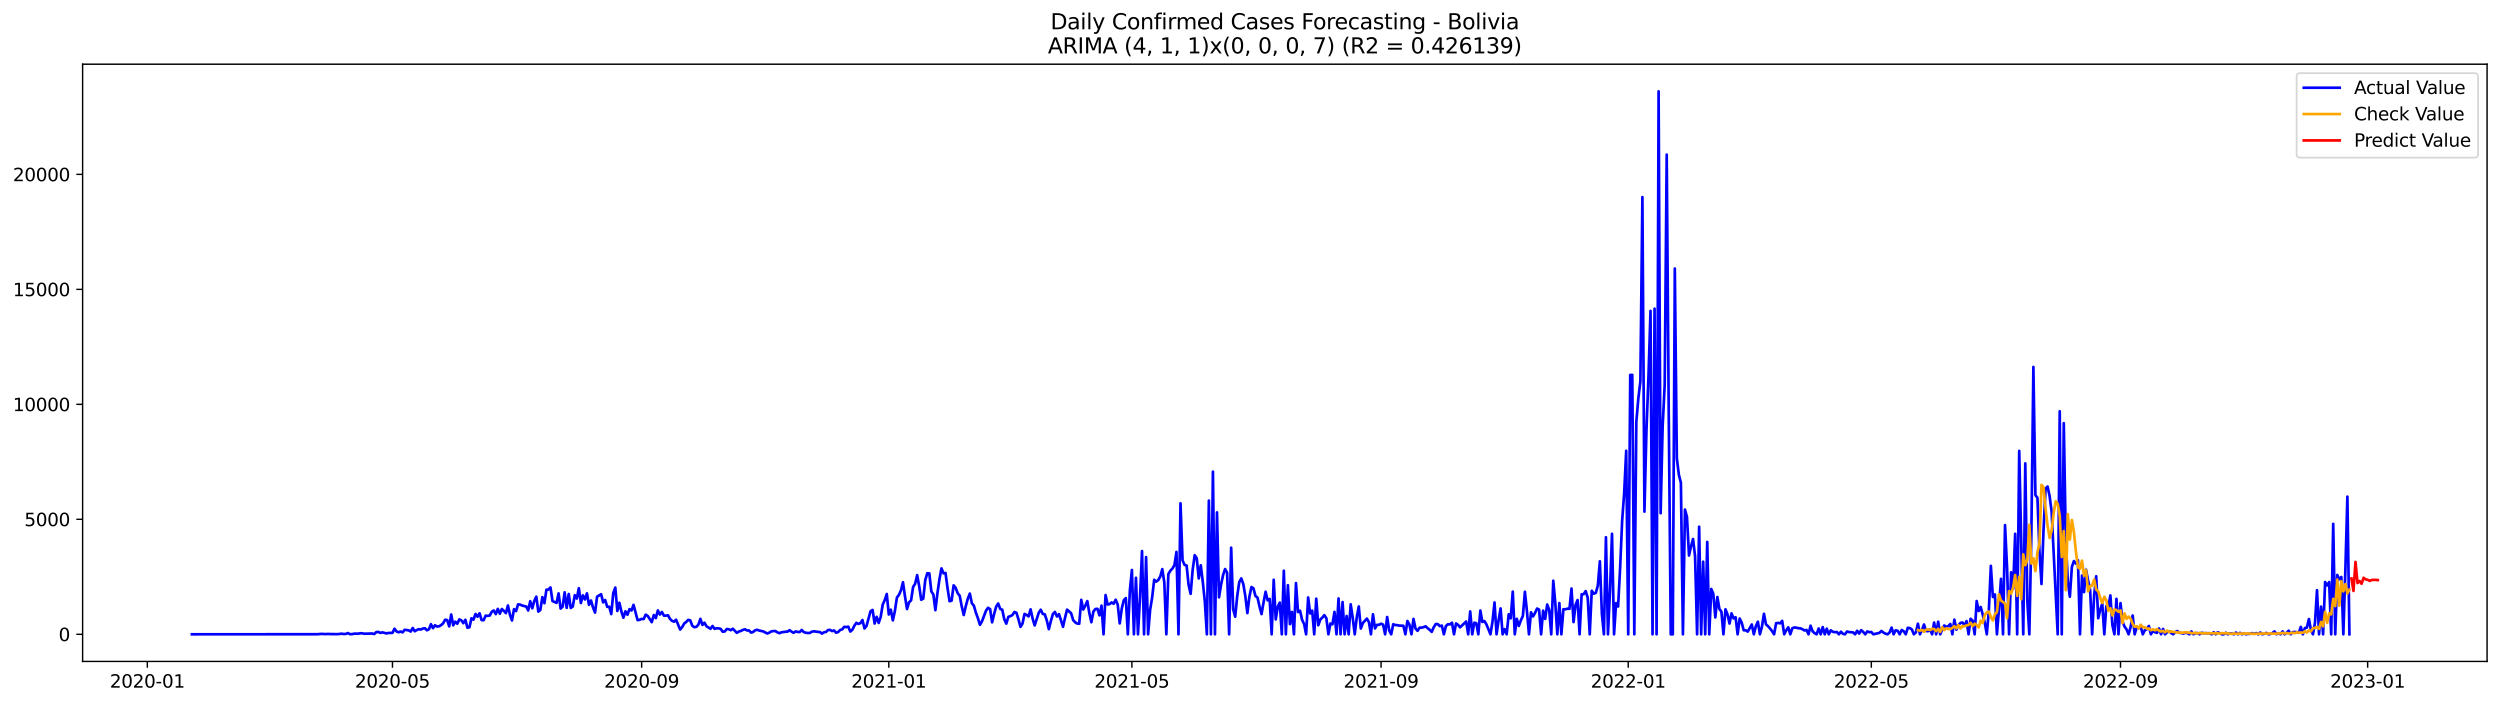 <?xml version="1.0" encoding="utf-8" standalone="no"?>
<!DOCTYPE svg PUBLIC "-//W3C//DTD SVG 1.1//EN"
  "http://www.w3.org/Graphics/SVG/1.1/DTD/svg11.dtd">
<svg xmlns:xlink="http://www.w3.org/1999/xlink" width="1392.412pt" height="392.274pt" viewBox="0 0 1392.412 392.274" xmlns="http://www.w3.org/2000/svg" version="1.1">
 <defs>
  <style type="text/css">*{stroke-linejoin: round; stroke-linecap: butt}</style>
 </defs>
 <g id="figure_1">
  <g id="patch_1">
   <path d="M 0 392.274 
L 1392.412 392.274 
L 1392.412 0 
L 0 0 
z
" style="fill: #ffffff"/>
  </g>
  <g id="axes_1">
   <g id="patch_2">
    <path d="M 46.013 368.396 
L 1385.213 368.396 
L 1385.213 35.755 
L 46.013 35.755 
z
" style="fill: #ffffff"/>
   </g>
   <g id="matplotlib.axis_1">
    <g id="xtick_1">
     <g id="line2d_1">
      <defs>
       <path id="m2365dc8bca" d="M 0 0 
L 0 3.5 
" style="stroke: #000000; stroke-width: 0.8"/>
      </defs>
      <g>
       <use xlink:href="#m2365dc8bca" x="82.062" y="368.396" style="stroke: #000000; stroke-width: 0.8"/>
      </g>
     </g>
     <g id="text_1">
      <!-- 2020-01 -->
      <g transform="translate(61.171 382.994)scale(0.1 -0.1)">
       <defs>
        <path id="DejaVuSans-32" d="M 1228 531 
L 3431 531 
L 3431 0 
L 469 0 
L 469 531 
Q 828 903 1448 1529 
Q 2069 2156 2228 2338 
Q 2531 2678 2651 2914 
Q 2772 3150 2772 3378 
Q 2772 3750 2511 3984 
Q 2250 4219 1831 4219 
Q 1534 4219 1204 4116 
Q 875 4013 500 3803 
L 500 4441 
Q 881 4594 1212 4672 
Q 1544 4750 1819 4750 
Q 2544 4750 2975 4387 
Q 3406 4025 3406 3419 
Q 3406 3131 3298 2873 
Q 3191 2616 2906 2266 
Q 2828 2175 2409 1742 
Q 1991 1309 1228 531 
z
" transform="scale(0.016)"/>
        <path id="DejaVuSans-30" d="M 2034 4250 
Q 1547 4250 1301 3770 
Q 1056 3291 1056 2328 
Q 1056 1369 1301 889 
Q 1547 409 2034 409 
Q 2525 409 2770 889 
Q 3016 1369 3016 2328 
Q 3016 3291 2770 3770 
Q 2525 4250 2034 4250 
z
M 2034 4750 
Q 2819 4750 3233 4129 
Q 3647 3509 3647 2328 
Q 3647 1150 3233 529 
Q 2819 -91 2034 -91 
Q 1250 -91 836 529 
Q 422 1150 422 2328 
Q 422 3509 836 4129 
Q 1250 4750 2034 4750 
z
" transform="scale(0.016)"/>
        <path id="DejaVuSans-2d" d="M 313 2009 
L 1997 2009 
L 1997 1497 
L 313 1497 
L 313 2009 
z
" transform="scale(0.016)"/>
        <path id="DejaVuSans-31" d="M 794 531 
L 1825 531 
L 1825 4091 
L 703 3866 
L 703 4441 
L 1819 4666 
L 2450 4666 
L 2450 531 
L 3481 531 
L 3481 0 
L 794 0 
L 794 531 
z
" transform="scale(0.016)"/>
       </defs>
       <use xlink:href="#DejaVuSans-32"/>
       <use xlink:href="#DejaVuSans-30" x="63.623"/>
       <use xlink:href="#DejaVuSans-32" x="127.246"/>
       <use xlink:href="#DejaVuSans-30" x="190.869"/>
       <use xlink:href="#DejaVuSans-2d" x="254.492"/>
       <use xlink:href="#DejaVuSans-30" x="290.576"/>
       <use xlink:href="#DejaVuSans-31" x="354.199"/>
      </g>
     </g>
    </g>
    <g id="xtick_2">
     <g id="line2d_2">
      <g>
       <use xlink:href="#m2365dc8bca" x="218.589" y="368.396" style="stroke: #000000; stroke-width: 0.8"/>
      </g>
     </g>
     <g id="text_2">
      <!-- 2020-05 -->
      <g transform="translate(197.697 382.994)scale(0.1 -0.1)">
       <defs>
        <path id="DejaVuSans-35" d="M 691 4666 
L 3169 4666 
L 3169 4134 
L 1269 4134 
L 1269 2991 
Q 1406 3038 1543 3061 
Q 1681 3084 1819 3084 
Q 2600 3084 3056 2656 
Q 3513 2228 3513 1497 
Q 3513 744 3044 326 
Q 2575 -91 1722 -91 
Q 1428 -91 1123 -41 
Q 819 9 494 109 
L 494 744 
Q 775 591 1075 516 
Q 1375 441 1709 441 
Q 2250 441 2565 725 
Q 2881 1009 2881 1497 
Q 2881 1984 2565 2268 
Q 2250 2553 1709 2553 
Q 1456 2553 1204 2497 
Q 953 2441 691 2322 
L 691 4666 
z
" transform="scale(0.016)"/>
       </defs>
       <use xlink:href="#DejaVuSans-32"/>
       <use xlink:href="#DejaVuSans-30" x="63.623"/>
       <use xlink:href="#DejaVuSans-32" x="127.246"/>
       <use xlink:href="#DejaVuSans-30" x="190.869"/>
       <use xlink:href="#DejaVuSans-2d" x="254.492"/>
       <use xlink:href="#DejaVuSans-30" x="290.576"/>
       <use xlink:href="#DejaVuSans-35" x="354.199"/>
      </g>
     </g>
    </g>
    <g id="xtick_3">
     <g id="line2d_3">
      <g>
       <use xlink:href="#m2365dc8bca" x="357.372" y="368.396" style="stroke: #000000; stroke-width: 0.8"/>
      </g>
     </g>
     <g id="text_3">
      <!-- 2020-09 -->
      <g transform="translate(336.48 382.994)scale(0.1 -0.1)">
       <defs>
        <path id="DejaVuSans-39" d="M 703 97 
L 703 672 
Q 941 559 1184 500 
Q 1428 441 1663 441 
Q 2288 441 2617 861 
Q 2947 1281 2994 2138 
Q 2813 1869 2534 1725 
Q 2256 1581 1919 1581 
Q 1219 1581 811 2004 
Q 403 2428 403 3163 
Q 403 3881 828 4315 
Q 1253 4750 1959 4750 
Q 2769 4750 3195 4129 
Q 3622 3509 3622 2328 
Q 3622 1225 3098 567 
Q 2575 -91 1691 -91 
Q 1453 -91 1209 -44 
Q 966 3 703 97 
z
M 1959 2075 
Q 2384 2075 2632 2365 
Q 2881 2656 2881 3163 
Q 2881 3666 2632 3958 
Q 2384 4250 1959 4250 
Q 1534 4250 1286 3958 
Q 1038 3666 1038 3163 
Q 1038 2656 1286 2365 
Q 1534 2075 1959 2075 
z
" transform="scale(0.016)"/>
       </defs>
       <use xlink:href="#DejaVuSans-32"/>
       <use xlink:href="#DejaVuSans-30" x="63.623"/>
       <use xlink:href="#DejaVuSans-32" x="127.246"/>
       <use xlink:href="#DejaVuSans-30" x="190.869"/>
       <use xlink:href="#DejaVuSans-2d" x="254.492"/>
       <use xlink:href="#DejaVuSans-30" x="290.576"/>
       <use xlink:href="#DejaVuSans-39" x="354.199"/>
      </g>
     </g>
    </g>
    <g id="xtick_4">
     <g id="line2d_4">
      <g>
       <use xlink:href="#m2365dc8bca" x="495.026" y="368.396" style="stroke: #000000; stroke-width: 0.8"/>
      </g>
     </g>
     <g id="text_4">
      <!-- 2021-01 -->
      <g transform="translate(474.135 382.994)scale(0.1 -0.1)">
       <use xlink:href="#DejaVuSans-32"/>
       <use xlink:href="#DejaVuSans-30" x="63.623"/>
       <use xlink:href="#DejaVuSans-32" x="127.246"/>
       <use xlink:href="#DejaVuSans-31" x="190.869"/>
       <use xlink:href="#DejaVuSans-2d" x="254.492"/>
       <use xlink:href="#DejaVuSans-30" x="290.576"/>
       <use xlink:href="#DejaVuSans-31" x="354.199"/>
      </g>
     </g>
    </g>
    <g id="xtick_5">
     <g id="line2d_5">
      <g>
       <use xlink:href="#m2365dc8bca" x="630.425" y="368.396" style="stroke: #000000; stroke-width: 0.8"/>
      </g>
     </g>
     <g id="text_5">
      <!-- 2021-05 -->
      <g transform="translate(609.533 382.994)scale(0.1 -0.1)">
       <use xlink:href="#DejaVuSans-32"/>
       <use xlink:href="#DejaVuSans-30" x="63.623"/>
       <use xlink:href="#DejaVuSans-32" x="127.246"/>
       <use xlink:href="#DejaVuSans-31" x="190.869"/>
       <use xlink:href="#DejaVuSans-2d" x="254.492"/>
       <use xlink:href="#DejaVuSans-30" x="290.576"/>
       <use xlink:href="#DejaVuSans-35" x="354.199"/>
      </g>
     </g>
    </g>
    <g id="xtick_6">
     <g id="line2d_6">
      <g>
       <use xlink:href="#m2365dc8bca" x="769.208" y="368.396" style="stroke: #000000; stroke-width: 0.8"/>
      </g>
     </g>
     <g id="text_6">
      <!-- 2021-09 -->
      <g transform="translate(748.316 382.994)scale(0.1 -0.1)">
       <use xlink:href="#DejaVuSans-32"/>
       <use xlink:href="#DejaVuSans-30" x="63.623"/>
       <use xlink:href="#DejaVuSans-32" x="127.246"/>
       <use xlink:href="#DejaVuSans-31" x="190.869"/>
       <use xlink:href="#DejaVuSans-2d" x="254.492"/>
       <use xlink:href="#DejaVuSans-30" x="290.576"/>
       <use xlink:href="#DejaVuSans-39" x="354.199"/>
      </g>
     </g>
    </g>
    <g id="xtick_7">
     <g id="line2d_7">
      <g>
       <use xlink:href="#m2365dc8bca" x="906.862" y="368.396" style="stroke: #000000; stroke-width: 0.8"/>
      </g>
     </g>
     <g id="text_7">
      <!-- 2022-01 -->
      <g transform="translate(885.971 382.994)scale(0.1 -0.1)">
       <use xlink:href="#DejaVuSans-32"/>
       <use xlink:href="#DejaVuSans-30" x="63.623"/>
       <use xlink:href="#DejaVuSans-32" x="127.246"/>
       <use xlink:href="#DejaVuSans-32" x="190.869"/>
       <use xlink:href="#DejaVuSans-2d" x="254.492"/>
       <use xlink:href="#DejaVuSans-30" x="290.576"/>
       <use xlink:href="#DejaVuSans-31" x="354.199"/>
      </g>
     </g>
    </g>
    <g id="xtick_8">
     <g id="line2d_8">
      <g>
       <use xlink:href="#m2365dc8bca" x="1042.26" y="368.396" style="stroke: #000000; stroke-width: 0.8"/>
      </g>
     </g>
     <g id="text_8">
      <!-- 2022-05 -->
      <g transform="translate(1021.369 382.994)scale(0.1 -0.1)">
       <use xlink:href="#DejaVuSans-32"/>
       <use xlink:href="#DejaVuSans-30" x="63.623"/>
       <use xlink:href="#DejaVuSans-32" x="127.246"/>
       <use xlink:href="#DejaVuSans-32" x="190.869"/>
       <use xlink:href="#DejaVuSans-2d" x="254.492"/>
       <use xlink:href="#DejaVuSans-30" x="290.576"/>
       <use xlink:href="#DejaVuSans-35" x="354.199"/>
      </g>
     </g>
    </g>
    <g id="xtick_9">
     <g id="line2d_9">
      <g>
       <use xlink:href="#m2365dc8bca" x="1181.043" y="368.396" style="stroke: #000000; stroke-width: 0.8"/>
      </g>
     </g>
     <g id="text_9">
      <!-- 2022-09 -->
      <g transform="translate(1160.152 382.994)scale(0.1 -0.1)">
       <use xlink:href="#DejaVuSans-32"/>
       <use xlink:href="#DejaVuSans-30" x="63.623"/>
       <use xlink:href="#DejaVuSans-32" x="127.246"/>
       <use xlink:href="#DejaVuSans-32" x="190.869"/>
       <use xlink:href="#DejaVuSans-2d" x="254.492"/>
       <use xlink:href="#DejaVuSans-30" x="290.576"/>
       <use xlink:href="#DejaVuSans-39" x="354.199"/>
      </g>
     </g>
    </g>
    <g id="xtick_10">
     <g id="line2d_10">
      <g>
       <use xlink:href="#m2365dc8bca" x="1318.698" y="368.396" style="stroke: #000000; stroke-width: 0.8"/>
      </g>
     </g>
     <g id="text_10">
      <!-- 2023-01 -->
      <g transform="translate(1297.807 382.994)scale(0.1 -0.1)">
       <defs>
        <path id="DejaVuSans-33" d="M 2597 2516 
Q 3050 2419 3304 2112 
Q 3559 1806 3559 1356 
Q 3559 666 3084 287 
Q 2609 -91 1734 -91 
Q 1441 -91 1130 -33 
Q 819 25 488 141 
L 488 750 
Q 750 597 1062 519 
Q 1375 441 1716 441 
Q 2309 441 2620 675 
Q 2931 909 2931 1356 
Q 2931 1769 2642 2001 
Q 2353 2234 1838 2234 
L 1294 2234 
L 1294 2753 
L 1863 2753 
Q 2328 2753 2575 2939 
Q 2822 3125 2822 3475 
Q 2822 3834 2567 4026 
Q 2313 4219 1838 4219 
Q 1578 4219 1281 4162 
Q 984 4106 628 3988 
L 628 4550 
Q 988 4650 1302 4700 
Q 1616 4750 1894 4750 
Q 2613 4750 3031 4423 
Q 3450 4097 3450 3541 
Q 3450 3153 3228 2886 
Q 3006 2619 2597 2516 
z
" transform="scale(0.016)"/>
       </defs>
       <use xlink:href="#DejaVuSans-32"/>
       <use xlink:href="#DejaVuSans-30" x="63.623"/>
       <use xlink:href="#DejaVuSans-32" x="127.246"/>
       <use xlink:href="#DejaVuSans-33" x="190.869"/>
       <use xlink:href="#DejaVuSans-2d" x="254.492"/>
       <use xlink:href="#DejaVuSans-30" x="290.576"/>
       <use xlink:href="#DejaVuSans-31" x="354.199"/>
      </g>
     </g>
    </g>
   </g>
   <g id="matplotlib.axis_2">
    <g id="ytick_1">
     <g id="line2d_11">
      <defs>
       <path id="md2e4b90550" d="M 0 0 
L -3.5 0 
" style="stroke: #000000; stroke-width: 0.8"/>
      </defs>
      <g>
       <use xlink:href="#md2e4b90550" x="46.013" y="353.276" style="stroke: #000000; stroke-width: 0.8"/>
      </g>
     </g>
     <g id="text_11">
      <!-- 0 -->
      <g transform="translate(32.65 357.075)scale(0.1 -0.1)">
       <use xlink:href="#DejaVuSans-30"/>
      </g>
     </g>
    </g>
    <g id="ytick_2">
     <g id="line2d_12">
      <g>
       <use xlink:href="#md2e4b90550" x="46.013" y="289.238" style="stroke: #000000; stroke-width: 0.8"/>
      </g>
     </g>
     <g id="text_12">
      <!-- 5000 -->
      <g transform="translate(13.562 293.037)scale(0.1 -0.1)">
       <use xlink:href="#DejaVuSans-35"/>
       <use xlink:href="#DejaVuSans-30" x="63.623"/>
       <use xlink:href="#DejaVuSans-30" x="127.246"/>
       <use xlink:href="#DejaVuSans-30" x="190.869"/>
      </g>
     </g>
    </g>
    <g id="ytick_3">
     <g id="line2d_13">
      <g>
       <use xlink:href="#md2e4b90550" x="46.013" y="225.2" style="stroke: #000000; stroke-width: 0.8"/>
      </g>
     </g>
     <g id="text_13">
      <!-- 10000 -->
      <g transform="translate(7.2 228.999)scale(0.1 -0.1)">
       <use xlink:href="#DejaVuSans-31"/>
       <use xlink:href="#DejaVuSans-30" x="63.623"/>
       <use xlink:href="#DejaVuSans-30" x="127.246"/>
       <use xlink:href="#DejaVuSans-30" x="190.869"/>
       <use xlink:href="#DejaVuSans-30" x="254.492"/>
      </g>
     </g>
    </g>
    <g id="ytick_4">
     <g id="line2d_14">
      <g>
       <use xlink:href="#md2e4b90550" x="46.013" y="161.162" style="stroke: #000000; stroke-width: 0.8"/>
      </g>
     </g>
     <g id="text_14">
      <!-- 15000 -->
      <g transform="translate(7.2 164.961)scale(0.1 -0.1)">
       <use xlink:href="#DejaVuSans-31"/>
       <use xlink:href="#DejaVuSans-35" x="63.623"/>
       <use xlink:href="#DejaVuSans-30" x="127.246"/>
       <use xlink:href="#DejaVuSans-30" x="190.869"/>
       <use xlink:href="#DejaVuSans-30" x="254.492"/>
      </g>
     </g>
    </g>
    <g id="ytick_5">
     <g id="line2d_15">
      <g>
       <use xlink:href="#md2e4b90550" x="46.013" y="97.124" style="stroke: #000000; stroke-width: 0.8"/>
      </g>
     </g>
     <g id="text_15">
      <!-- 20000 -->
      <g transform="translate(7.2 100.923)scale(0.1 -0.1)">
       <use xlink:href="#DejaVuSans-32"/>
       <use xlink:href="#DejaVuSans-30" x="63.623"/>
       <use xlink:href="#DejaVuSans-30" x="127.246"/>
       <use xlink:href="#DejaVuSans-30" x="190.869"/>
       <use xlink:href="#DejaVuSans-30" x="254.492"/>
      </g>
     </g>
    </g>
   </g>
   <g id="line2d_16">
    <path d="M 106.885 353.276 
L 176.841 353.237 
L 179.098 353.045 
L 181.354 353.186 
L 182.482 353.071 
L 184.739 353.173 
L 188.124 353.186 
L 190.381 352.943 
L 191.509 353.135 
L 192.637 353.071 
L 193.766 352.584 
L 194.894 353.224 
L 196.022 353.186 
L 197.151 352.955 
L 198.279 352.891 
L 199.407 352.968 
L 200.536 352.725 
L 201.664 352.712 
L 202.792 352.968 
L 207.305 352.84 
L 208.434 353.135 
L 209.562 352.072 
L 210.69 351.944 
L 211.819 352.52 
L 212.947 352.2 
L 215.204 352.776 
L 216.332 352.545 
L 218.589 352.481 
L 219.717 350.189 
L 220.845 351.687 
L 221.974 352.161 
L 223.102 351.726 
L 224.23 352.2 
L 225.359 350.778 
L 227.615 351.085 
L 228.744 351.751 
L 229.872 349.753 
L 231 351.572 
L 232.128 350.919 
L 233.257 350.407 
L 234.385 350.65 
L 235.513 350.086 
L 236.642 349.92 
L 237.77 351.034 
L 238.898 350.483 
L 240.027 347.666 
L 241.155 349.843 
L 242.283 348.255 
L 243.412 348.972 
L 244.54 348.818 
L 245.668 348.191 
L 246.797 347.179 
L 247.925 345.181 
L 249.053 345.348 
L 250.182 348.87 
L 251.31 342.248 
L 252.438 348.281 
L 253.566 346.244 
L 254.695 347.384 
L 255.823 344.989 
L 256.951 345.501 
L 258.08 347.089 
L 259.208 345.207 
L 260.336 349.625 
L 261.465 349.356 
L 262.593 344.374 
L 263.721 345.117 
L 264.85 341.954 
L 265.978 343.491 
L 267.106 341.582 
L 268.235 345.373 
L 269.363 345.412 
L 270.491 342.901 
L 271.62 343.004 
L 272.748 342.85 
L 273.876 340.762 
L 275.005 340.007 
L 276.133 342.056 
L 277.261 339.123 
L 278.389 341.8 
L 279.518 339.213 
L 280.646 340.263 
L 281.774 341.493 
L 282.903 337.228 
L 284.031 342.415 
L 285.159 345.578 
L 286.288 339.264 
L 287.416 340.365 
L 288.544 336.613 
L 289.673 336.754 
L 290.801 337.228 
L 291.929 337.573 
L 293.058 337.753 
L 294.186 340.007 
L 295.314 334.845 
L 296.443 338.816 
L 297.571 334.679 
L 298.699 332.335 
L 299.828 340.634 
L 300.956 339.661 
L 302.084 332.566 
L 303.212 335.972 
L 304.341 328.454 
L 305.469 328.352 
L 306.597 327.199 
L 307.726 334.781 
L 309.982 335.78 
L 311.111 330.504 
L 312.239 338.969 
L 313.367 337.855 
L 314.496 329.902 
L 315.624 338.572 
L 316.752 330.837 
L 317.881 338.598 
L 319.009 337.817 
L 320.137 331.503 
L 321.266 333.36 
L 322.394 327.609 
L 323.522 335.857 
L 324.65 331.592 
L 325.779 333.872 
L 326.907 330.478 
L 328.035 336.856 
L 329.164 334.474 
L 330.292 338.367 
L 331.42 341.185 
L 332.549 332.322 
L 334.805 330.952 
L 335.934 335.499 
L 337.062 334.179 
L 338.19 337.958 
L 339.319 337.932 
L 340.447 342.018 
L 341.575 330.273 
L 342.704 327.263 
L 343.832 340.276 
L 344.96 335.729 
L 346.089 340.57 
L 347.217 344.028 
L 348.345 340.481 
L 349.473 342.376 
L 350.602 339.251 
L 351.73 340.02 
L 352.858 336.882 
L 355.115 345.412 
L 356.243 345.207 
L 357.372 344.707 
L 358.5 344.81 
L 359.628 342.351 
L 360.757 343.042 
L 363.013 346.513 
L 364.142 342.581 
L 365.27 344.259 
L 366.398 339.994 
L 367.527 342.261 
L 368.655 340.891 
L 369.783 342.901 
L 370.912 342.914 
L 372.04 342.671 
L 373.168 344.733 
L 374.296 345.77 
L 375.425 346.27 
L 376.553 345.181 
L 378.81 350.637 
L 379.938 349.305 
L 381.066 347.294 
L 382.195 346.398 
L 383.323 345.232 
L 384.451 345.54 
L 385.58 348.537 
L 386.708 349.318 
L 387.836 349.151 
L 388.965 347.922 
L 390.093 344.694 
L 391.221 348.088 
L 392.35 346.833 
L 393.478 348.793 
L 395.734 350.214 
L 396.863 348.652 
L 397.991 350.227 
L 399.119 349.907 
L 400.248 349.984 
L 401.376 350.24 
L 402.504 351.854 
L 403.633 351.726 
L 404.761 350.368 
L 405.889 350.471 
L 407.018 350.996 
L 408.146 350.163 
L 410.403 352.494 
L 411.531 351.751 
L 412.659 351.393 
L 413.788 350.829 
L 414.916 350.496 
L 416.044 351.137 
L 417.173 351.137 
L 418.301 352.328 
L 419.429 352.008 
L 420.557 351.073 
L 421.686 350.752 
L 422.814 351.188 
L 425.071 351.662 
L 427.327 352.84 
L 428.456 352.392 
L 429.584 351.662 
L 430.712 351.495 
L 431.841 351.457 
L 432.969 352.2 
L 434.097 352.661 
L 435.226 352.174 
L 437.482 351.841 
L 438.611 351.828 
L 439.739 350.97 
L 440.867 351.841 
L 441.996 352.443 
L 443.124 351.675 
L 444.252 351.969 
L 445.38 352.046 
L 446.509 350.88 
L 447.637 352.02 
L 448.765 352.405 
L 449.894 352.558 
L 451.022 352.558 
L 452.15 351.828 
L 453.279 351.623 
L 455.535 351.944 
L 456.664 352.02 
L 457.792 352.891 
L 458.92 352.174 
L 460.049 351.969 
L 461.177 350.919 
L 462.305 350.816 
L 463.434 351.495 
L 464.562 351.137 
L 465.69 352.405 
L 466.818 352.033 
L 467.947 350.855 
L 469.075 350.535 
L 470.203 349.113 
L 471.332 349.28 
L 472.46 349.011 
L 473.588 351.739 
L 474.717 350.778 
L 475.845 348.524 
L 476.973 346.897 
L 478.102 347.499 
L 479.23 347.077 
L 480.358 345.322 
L 481.487 350.035 
L 482.615 348.639 
L 484.872 340.404 
L 486 339.738 
L 487.128 347.269 
L 488.257 343.555 
L 489.385 346.949 
L 490.513 343.657 
L 491.641 336.715 
L 492.77 334.256 
L 493.898 330.837 
L 495.026 342.248 
L 496.155 339.571 
L 497.283 345.514 
L 498.411 340.34 
L 499.54 332.822 
L 500.668 331.336 
L 501.796 328.813 
L 502.925 324.292 
L 504.053 332.22 
L 505.181 339.213 
L 506.31 335.447 
L 507.438 334.41 
L 508.566 326.93 
L 509.695 325.124 
L 510.823 320.322 
L 511.951 326.495 
L 513.08 334.026 
L 514.208 333.424 
L 515.336 323.088 
L 516.464 319.271 
L 517.593 319.361 
L 518.721 329.402 
L 519.849 331.093 
L 520.978 339.853 
L 522.106 330.465 
L 523.234 322.665 
L 524.363 316.569 
L 525.491 319.31 
L 526.619 319.13 
L 527.748 327.596 
L 528.876 334.858 
L 530.004 334.525 
L 531.133 326.034 
L 532.261 327.391 
L 533.389 330.388 
L 534.518 331.81 
L 535.646 337.676 
L 536.774 342.53 
L 537.902 337.65 
L 539.031 333.501 
L 540.159 330.593 
L 541.287 335.96 
L 542.416 337.343 
L 543.544 341.262 
L 544.672 344.361 
L 545.801 347.999 
L 546.929 346.078 
L 549.186 340.096 
L 550.314 338.521 
L 551.442 339.251 
L 552.571 346.603 
L 553.699 341.954 
L 554.827 337.855 
L 555.956 336.126 
L 557.084 339.149 
L 558.212 339.584 
L 559.341 344.874 
L 560.469 347.346 
L 561.597 343.58 
L 562.725 343.158 
L 563.854 342.594 
L 564.982 340.865 
L 566.11 341.275 
L 567.239 344.912 
L 568.367 349.139 
L 569.495 347.346 
L 570.624 341.941 
L 571.752 342.504 
L 572.88 343.311 
L 574.009 339.392 
L 575.137 344.566 
L 576.265 348.345 
L 578.522 341.377 
L 579.65 339.597 
L 580.779 341.941 
L 581.907 342.171 
L 583.035 345.553 
L 584.164 350.419 
L 585.292 345.937 
L 586.42 342.018 
L 587.548 340.814 
L 588.677 343.362 
L 589.805 342.03 
L 592.062 349.1 
L 593.19 344.067 
L 594.318 339.546 
L 596.575 341.544 
L 597.703 345.335 
L 598.832 346.616 
L 599.96 347.294 
L 601.088 347.41 
L 602.217 334.09 
L 603.345 339.495 
L 604.473 337.381 
L 605.602 334.807 
L 606.73 341.48 
L 607.858 346.552 
L 608.986 340.609 
L 610.115 339.2 
L 611.243 339.085 
L 612.371 342.735 
L 613.5 337.317 
L 614.628 353.276 
L 615.756 331.426 
L 616.885 336.677 
L 618.013 336.459 
L 619.141 335.524 
L 620.27 336.241 
L 621.398 334.051 
L 622.526 336.715 
L 623.655 347.205 
L 624.783 338.944 
L 625.911 334.32 
L 627.04 333.129 
L 628.168 353.276 
L 629.296 328.928 
L 630.425 317.478 
L 631.553 353.276 
L 632.681 321.807 
L 633.809 353.276 
L 634.938 332.937 
L 636.066 306.938 
L 637.194 353.276 
L 638.323 310.28 
L 639.451 353.276 
L 640.579 339.661 
L 641.708 332.796 
L 642.836 322.934 
L 643.964 323.946 
L 645.093 323.101 
L 646.221 321.141 
L 647.349 316.979 
L 648.478 324.369 
L 649.606 353.276 
L 650.734 319.758 
L 651.863 317.85 
L 652.991 316.671 
L 654.119 314.789 
L 655.248 307.386 
L 656.376 353.276 
L 657.504 280.323 
L 658.632 312.125 
L 659.761 314.622 
L 660.889 314.981 
L 662.017 325.816 
L 663.146 330.734 
L 664.274 317.35 
L 665.402 309.23 
L 666.531 310.882 
L 667.659 322.166 
L 668.787 314.853 
L 669.916 324.113 
L 671.044 334.986 
L 672.172 353.276 
L 673.301 278.825 
L 674.429 353.276 
L 675.557 262.7 
L 676.686 353.276 
L 677.814 285.395 
L 678.942 332.694 
L 680.071 325.714 
L 681.199 320.347 
L 682.327 316.953 
L 683.455 318.926 
L 684.584 353.276 
L 685.712 305.042 
L 686.84 339.366 
L 687.969 343.491 
L 689.097 331.925 
L 690.225 324.202 
L 691.354 322.153 
L 692.482 325.329 
L 693.61 332.105 
L 694.739 341.467 
L 695.867 332.361 
L 696.995 326.956 
L 698.124 327.648 
L 699.252 331.989 
L 700.38 332.809 
L 701.509 337.83 
L 702.637 342.03 
L 703.765 335.422 
L 704.893 329.569 
L 706.022 334.397 
L 707.15 333.59 
L 708.278 353.276 
L 709.407 322.909 
L 710.535 345.002 
L 711.663 337.97 
L 712.792 335.614 
L 713.92 353.276 
L 715.048 317.875 
L 716.177 353.276 
L 717.305 325.931 
L 718.433 347.64 
L 719.562 340.839 
L 720.69 353.276 
L 721.818 324.766 
L 722.947 340.891 
L 724.075 340.148 
L 725.203 345.181 
L 726.332 347.538 
L 727.46 353.276 
L 728.588 332.771 
L 729.716 341.685 
L 730.845 340.096 
L 731.973 353.276 
L 733.101 333.449 
L 734.23 348.242 
L 735.358 345.091 
L 736.486 343.964 
L 737.615 342.62 
L 738.743 344.336 
L 739.871 353.276 
L 741 347.294 
L 742.128 347.717 
L 743.256 340.788 
L 744.385 353.276 
L 745.513 333.321 
L 746.641 353.276 
L 747.77 335.319 
L 748.898 353.276 
L 750.026 343.068 
L 751.154 353.276 
L 752.283 336.587 
L 753.411 344.118 
L 754.539 353.276 
L 755.668 343.823 
L 756.796 337.778 
L 757.924 350.086 
L 759.053 347.025 
L 761.309 344.541 
L 762.438 346.487 
L 763.566 353.276 
L 764.694 342.146 
L 765.823 350.022 
L 766.951 348.012 
L 768.079 347.999 
L 769.208 347.371 
L 770.336 347.909 
L 771.464 353.276 
L 772.593 343.67 
L 773.721 351.085 
L 774.849 353.276 
L 775.977 347.704 
L 777.106 348.114 
L 778.234 348.204 
L 779.362 348.421 
L 781.619 348.524 
L 782.747 353.276 
L 783.876 345.886 
L 785.004 347.896 
L 786.132 353.276 
L 787.261 344.72 
L 788.389 350.074 
L 789.517 351.354 
L 790.646 349.613 
L 791.774 349.561 
L 792.902 349.331 
L 794.031 348.831 
L 795.159 349.894 
L 796.287 350.778 
L 797.416 351.931 
L 798.544 349.344 
L 799.672 347.563 
L 800.8 347.615 
L 801.929 348.729 
L 803.057 348.434 
L 804.185 353.276 
L 805.314 348.716 
L 806.442 347.679 
L 807.57 347.755 
L 808.699 346.833 
L 809.827 353.276 
L 810.955 347.23 
L 812.084 348.024 
L 813.212 349.395 
L 816.597 346.154 
L 817.725 353.276 
L 818.854 340.558 
L 819.982 353.276 
L 821.11 346.82 
L 822.239 347.128 
L 823.367 353.276 
L 824.495 340.058 
L 825.623 346.411 
L 826.752 345.924 
L 827.88 347.73 
L 830.137 353.276 
L 831.265 346.219 
L 832.393 335.55 
L 833.522 353.276 
L 834.65 345.514 
L 835.778 338.88 
L 836.907 353.276 
L 838.035 350.381 
L 839.163 353.276 
L 840.292 342.146 
L 841.42 344.387 
L 842.548 329.505 
L 843.677 353.276 
L 844.805 344.656 
L 845.933 348.614 
L 847.061 345.54 
L 848.19 343.042 
L 849.318 329.594 
L 850.446 340.314 
L 851.575 353.276 
L 852.703 341.044 
L 853.831 343.337 
L 854.96 341.416 
L 856.088 338.944 
L 857.216 339.52 
L 858.345 353.276 
L 859.473 340.122 
L 860.601 344.72 
L 861.73 336.702 
L 862.858 339.712 
L 863.986 353.276 
L 865.115 323.459 
L 866.243 335.87 
L 867.371 353.276 
L 868.5 335.896 
L 869.628 353.276 
L 870.756 339.354 
L 871.884 339.341 
L 873.013 338.995 
L 874.141 339.097 
L 875.269 327.788 
L 876.398 346.475 
L 877.526 336.933 
L 878.654 334.205 
L 879.783 353.276 
L 880.911 331.029 
L 882.039 330.913 
L 883.168 329.223 
L 884.296 332.886 
L 885.424 353.276 
L 886.553 329.056 
L 887.681 330.657 
L 888.809 330.222 
L 889.938 326.136 
L 891.066 312.624 
L 892.194 341.89 
L 893.323 353.276 
L 894.451 299.227 
L 895.579 353.276 
L 896.707 328.826 
L 897.836 297.294 
L 898.964 353.276 
L 900.092 335.921 
L 901.221 337.83 
L 902.349 316.364 
L 903.477 290.083 
L 904.606 274.522 
L 905.734 251.071 
L 906.862 353.276 
L 907.991 208.832 
L 909.119 208.793 
L 910.247 353.276 
L 911.376 234.908 
L 912.504 221.831 
L 913.632 212.366 
L 914.761 109.765 
L 915.889 284.96 
L 917.017 239.839 
L 918.145 209.664 
L 919.274 173.162 
L 920.402 353.276 
L 921.53 171.92 
L 922.659 353.276 
L 923.787 50.876 
L 924.915 285.844 
L 926.044 237.277 
L 927.172 214.505 
L 928.3 86.109 
L 929.429 230.451 
L 930.557 353.276 
L 931.685 353.276 
L 932.814 149.558 
L 933.942 255.31 
L 935.07 264.416 
L 936.199 268.912 
L 937.327 353.276 
L 938.455 283.82 
L 939.584 287.957 
L 940.712 309.41 
L 941.84 304.286 
L 942.968 300.188 
L 944.097 309.781 
L 945.225 353.276 
L 946.353 293.362 
L 947.482 353.276 
L 948.61 312.842 
L 949.738 353.276 
L 950.867 301.84 
L 951.995 353.276 
L 953.123 328.057 
L 954.252 330.76 
L 955.38 343.888 
L 956.508 332.502 
L 957.637 339.136 
L 958.765 340.711 
L 959.893 353.276 
L 961.022 339.366 
L 962.15 342.146 
L 963.278 347.294 
L 964.407 341.633 
L 965.535 344.413 
L 966.663 343.811 
L 967.791 353.276 
L 968.92 344.489 
L 970.048 346.731 
L 971.176 351.034 
L 972.305 351.073 
L 973.433 351.777 
L 975.69 347.832 
L 976.818 353.276 
L 977.946 348.78 
L 979.075 346.27 
L 980.203 353.276 
L 981.331 349.1 
L 982.46 341.864 
L 983.588 347.781 
L 984.716 348.742 
L 985.845 350.035 
L 986.973 351.508 
L 988.101 353.276 
L 989.229 347.115 
L 990.358 346.949 
L 991.486 347.166 
L 992.614 345.809 
L 993.743 353.276 
L 994.871 351.06 
L 995.999 349.408 
L 997.128 353.276 
L 998.256 349.933 
L 999.384 349.472 
L 1000.513 349.587 
L 1001.641 349.907 
L 1002.769 349.958 
L 1003.898 350.458 
L 1005.026 351.162 
L 1006.154 350.829 
L 1007.283 353.276 
L 1008.411 348.498 
L 1009.539 351.585 
L 1010.668 352.648 
L 1011.796 353.276 
L 1012.924 350.048 
L 1014.052 353.276 
L 1015.181 349.267 
L 1016.309 353.276 
L 1017.437 350.15 
L 1018.566 353.276 
L 1019.694 351.085 
L 1020.822 351.905 
L 1021.951 352.084 
L 1023.079 352.008 
L 1024.207 353.276 
L 1025.336 351.841 
L 1026.464 353.019 
L 1027.592 353.276 
L 1028.721 351.726 
L 1029.849 352.033 
L 1032.106 352.225 
L 1033.234 353.276 
L 1034.362 351.329 
L 1035.491 352.853 
L 1036.619 350.996 
L 1037.747 351.982 
L 1038.875 353.276 
L 1040.004 351.675 
L 1041.132 352.11 
L 1042.26 351.995 
L 1043.389 353.276 
L 1046.774 352.481 
L 1047.902 351.444 
L 1049.03 352.341 
L 1050.159 352.955 
L 1051.287 353.276 
L 1052.415 352.289 
L 1053.544 349.561 
L 1054.672 353.276 
L 1055.8 351.047 
L 1056.929 351.329 
L 1058.057 353.276 
L 1059.185 350.88 
L 1060.313 351.623 
L 1061.442 353.276 
L 1062.57 349.677 
L 1063.698 349.817 
L 1064.827 350.573 
L 1065.955 353.276 
L 1067.083 352.212 
L 1068.212 347.384 
L 1069.34 353.276 
L 1070.468 350.829 
L 1071.597 347.832 
L 1072.725 351.457 
L 1073.853 351.559 
L 1074.982 350.676 
L 1076.11 353.276 
L 1077.238 346.744 
L 1078.367 353.276 
L 1079.495 346.27 
L 1080.623 353.276 
L 1081.752 350.522 
L 1082.88 348.383 
L 1084.008 349.228 
L 1085.136 348.716 
L 1086.265 347.551 
L 1087.393 353.276 
L 1088.521 345.117 
L 1089.65 350.701 
L 1090.778 348.204 
L 1091.906 346.961 
L 1093.035 346.718 
L 1094.163 348.434 
L 1095.291 345.911 
L 1096.42 353.276 
L 1097.548 344.656 
L 1098.676 345.693 
L 1099.805 353.276 
L 1100.933 334.769 
L 1102.061 340.289 
L 1103.19 338.086 
L 1105.446 346.756 
L 1106.575 353.276 
L 1107.703 340.25 
L 1108.831 315.173 
L 1109.959 332.502 
L 1111.088 331.093 
L 1112.216 353.276 
L 1113.344 339.264 
L 1114.473 322.396 
L 1115.601 353.276 
L 1116.729 292.478 
L 1117.858 316.005 
L 1118.986 353.276 
L 1120.114 318.759 
L 1121.243 327.929 
L 1122.371 297.319 
L 1123.499 353.276 
L 1124.628 251.148 
L 1126.884 353.276 
L 1128.013 258.077 
L 1129.141 334.833 
L 1130.269 353.276 
L 1131.397 297.524 
L 1132.526 204.387 
L 1133.654 275.79 
L 1134.782 277.262 
L 1135.911 307.194 
L 1137.039 325.265 
L 1138.167 295.398 
L 1139.296 272.165 
L 1140.424 270.974 
L 1141.552 276.251 
L 1142.681 284.998 
L 1146.066 353.276 
L 1147.194 229.067 
L 1148.322 353.276 
L 1149.451 235.702 
L 1150.579 300.688 
L 1151.707 323.972 
L 1152.836 332.361 
L 1153.964 315.711 
L 1155.092 312.509 
L 1156.22 313.931 
L 1157.349 312.009 
L 1158.477 353.276 
L 1159.605 320.539 
L 1160.734 329.774 
L 1161.862 317.325 
L 1162.99 323.383 
L 1164.119 328.378 
L 1165.247 353.276 
L 1166.375 331.426 
L 1167.504 320.962 
L 1168.632 344.336 
L 1169.76 339.61 
L 1170.889 336.139 
L 1172.017 353.276 
L 1173.145 337.637 
L 1174.274 338.124 
L 1175.402 331.618 
L 1176.53 348.229 
L 1177.659 353.276 
L 1178.787 333.552 
L 1179.915 353.276 
L 1181.043 335.908 
L 1182.172 346.257 
L 1183.3 349.011 
L 1184.428 350.547 
L 1185.557 353.276 
L 1186.685 349.19 
L 1187.813 342.837 
L 1188.942 353.276 
L 1190.07 349.344 
L 1191.198 349.83 
L 1192.327 349.049 
L 1193.455 353.276 
L 1194.583 351.009 
L 1195.712 350.471 
L 1196.84 348.639 
L 1197.968 353.276 
L 1199.097 351.367 
L 1200.225 352.123 
L 1201.353 352.481 
L 1202.481 350.01 
L 1203.61 353.276 
L 1204.738 350.291 
L 1205.866 353.276 
L 1206.995 352.084 
L 1208.123 351.662 
L 1209.251 352.571 
L 1210.38 353.276 
L 1211.508 352.097 
L 1212.636 351.482 
L 1213.765 352.417 
L 1214.893 352.584 
L 1216.021 352.878 
L 1217.15 352.405 
L 1218.278 352.545 
L 1219.406 353.276 
L 1220.535 351.7 
L 1221.663 353.276 
L 1222.791 352.597 
L 1223.92 352.584 
L 1225.048 353.276 
L 1226.176 352.43 
L 1227.304 352.635 
L 1230.689 352.699 
L 1231.818 353.276 
L 1232.946 352.136 
L 1234.074 353.276 
L 1235.203 352.174 
L 1236.331 352.661 
L 1237.459 353.276 
L 1238.588 353.276 
L 1239.716 352.417 
L 1240.844 353.276 
L 1241.973 352.776 
L 1243.101 352.866 
L 1244.229 353.276 
L 1245.358 352.302 
L 1246.486 353.276 
L 1247.614 352.481 
L 1248.743 353.276 
L 1249.871 352.712 
L 1250.999 353.276 
L 1252.127 353.007 
L 1253.256 353.058 
L 1254.384 352.61 
L 1255.512 353.019 
L 1256.641 352.622 
L 1257.769 353.276 
L 1258.897 352.277 
L 1260.026 353.276 
L 1262.282 352.52 
L 1263.411 353.276 
L 1264.539 353.071 
L 1265.667 352.622 
L 1266.796 351.675 
L 1267.924 353.276 
L 1269.052 352.635 
L 1270.181 353.276 
L 1271.309 351.662 
L 1272.437 353.276 
L 1273.565 352.43 
L 1274.694 351.265 
L 1275.822 353.276 
L 1276.95 352.097 
L 1278.079 351.956 
L 1279.207 352.084 
L 1280.335 352.443 
L 1281.464 349.177 
L 1282.592 353.276 
L 1283.72 349.805 
L 1284.849 349.574 
L 1285.977 344.784 
L 1287.105 350.816 
L 1288.234 353.276 
L 1289.362 346.923 
L 1290.49 328.723 
L 1291.619 353.276 
L 1292.747 337.868 
L 1293.875 353.276 
L 1295.004 324.189 
L 1296.132 326.072 
L 1297.26 324.189 
L 1298.388 353.276 
L 1299.517 291.786 
L 1300.645 353.276 
L 1301.773 320.219 
L 1302.902 322.665 
L 1304.03 321.372 
L 1305.158 353.276 
L 1306.287 317.453 
L 1307.415 276.609 
L 1308.543 353.276 
L 1308.543 353.276 
" clip-path="url(#p246e5622ed)" style="fill: none; stroke: #0000ff; stroke-width: 1.5; stroke-linecap: square"/>
   </g>
   <g id="line2d_17">
    <path d="M 1068.212 350.943 
L 1069.34 351.275 
L 1070.468 350.837 
L 1071.597 351.852 
L 1072.725 350.731 
L 1073.853 350.538 
L 1074.982 350.907 
L 1076.11 350.231 
L 1077.238 350.306 
L 1078.367 351.567 
L 1079.495 350.232 
L 1080.623 351.934 
L 1081.752 349.382 
L 1082.88 350.957 
L 1084.008 349.949 
L 1085.136 350.316 
L 1086.265 350.434 
L 1087.393 349.705 
L 1088.521 348.805 
L 1089.65 349.961 
L 1090.778 348.204 
L 1091.906 350.014 
L 1093.035 348.746 
L 1094.163 348.776 
L 1095.291 348.334 
L 1096.42 348.117 
L 1097.548 346.88 
L 1098.676 348.747 
L 1099.805 347.346 
L 1100.933 348.098 
L 1102.061 349.429 
L 1103.19 345.667 
L 1104.318 346.985 
L 1105.446 342.531 
L 1106.575 341.041 
L 1107.703 340.617 
L 1108.831 343.594 
L 1109.959 345.542 
L 1111.088 342.18 
L 1112.216 340.892 
L 1113.344 331.052 
L 1114.473 334.446 
L 1115.601 335.333 
L 1116.729 336.07 
L 1117.858 344.33 
L 1118.986 329.199 
L 1120.114 330.627 
L 1121.243 327.268 
L 1122.371 320.266 
L 1123.499 331.871 
L 1124.628 321.255 
L 1125.756 333.77 
L 1126.884 308.725 
L 1128.013 314.817 
L 1129.141 311.816 
L 1130.269 292.245 
L 1131.397 313.862 
L 1132.526 310.976 
L 1133.654 318.072 
L 1134.782 307.585 
L 1135.911 302.482 
L 1137.039 270.043 
L 1138.167 271.354 
L 1139.296 283.21 
L 1140.424 292.823 
L 1141.552 299.639 
L 1142.681 295.562 
L 1143.809 285.724 
L 1144.937 279.22 
L 1146.066 280.64 
L 1147.194 287.136 
L 1148.322 310.23 
L 1149.451 295.827 
L 1150.579 328.703 
L 1151.707 286.306 
L 1152.836 300.541 
L 1153.964 289.594 
L 1155.092 296.384 
L 1156.22 307.376 
L 1157.349 315.943 
L 1158.477 316.81 
L 1159.605 312.247 
L 1160.734 320.706 
L 1161.862 317.567 
L 1162.99 329.349 
L 1164.119 326.51 
L 1165.247 326.133 
L 1166.375 322.739 
L 1167.504 328.376 
L 1168.632 329.344 
L 1169.76 333.031 
L 1170.889 335.818 
L 1172.017 332.365 
L 1173.145 334.315 
L 1174.274 340.165 
L 1175.402 338.759 
L 1176.53 342.789 
L 1177.659 339.422 
L 1178.787 339.836 
L 1179.915 340.77 
L 1181.043 339.958 
L 1182.172 347.07 
L 1183.3 341.651 
L 1184.428 344.659 
L 1185.557 343.443 
L 1186.685 344.58 
L 1187.813 347.447 
L 1188.942 349.089 
L 1190.07 348.751 
L 1191.198 350.032 
L 1192.327 347.939 
L 1193.455 349.356 
L 1194.583 349.313 
L 1195.712 350.167 
L 1196.84 350.025 
L 1197.968 351.019 
L 1199.097 350.53 
L 1200.225 351.048 
L 1201.353 350.378 
L 1202.481 351.274 
L 1203.61 351.774 
L 1204.738 351.384 
L 1205.866 352.18 
L 1206.995 351.165 
L 1208.123 352.025 
L 1209.251 351.691 
L 1211.508 352.126 
L 1214.893 352.411 
L 1216.021 352.368 
L 1217.15 352.125 
L 1219.406 352.396 
L 1221.663 352.719 
L 1222.791 352.409 
L 1223.92 352.813 
L 1225.048 352.519 
L 1227.304 352.813 
L 1228.433 352.672 
L 1229.561 352.818 
L 1231.818 352.69 
L 1232.946 352.648 
L 1234.074 352.851 
L 1235.203 352.634 
L 1236.331 352.969 
L 1237.459 352.623 
L 1238.588 352.728 
L 1239.716 352.695 
L 1243.101 353.062 
L 1244.229 352.858 
L 1246.486 353.015 
L 1247.614 352.796 
L 1248.743 353.045 
L 1249.871 352.732 
L 1250.999 352.96 
L 1252.127 352.784 
L 1253.256 352.983 
L 1254.384 352.933 
L 1255.512 353.057 
L 1256.641 352.968 
L 1257.769 353.024 
L 1258.897 352.816 
L 1260.026 352.984 
L 1261.154 352.727 
L 1262.282 352.969 
L 1263.411 352.811 
L 1264.539 352.81 
L 1265.667 352.931 
L 1266.796 352.867 
L 1267.924 352.979 
L 1269.052 352.731 
L 1270.181 352.836 
L 1271.309 352.443 
L 1272.437 352.838 
L 1273.565 352.545 
L 1274.694 352.899 
L 1276.95 352.397 
L 1278.079 352.658 
L 1279.207 352.201 
L 1280.335 352.381 
L 1281.464 352.297 
L 1282.592 352.418 
L 1283.72 351.57 
L 1284.849 352.286 
L 1285.977 351.127 
L 1287.105 351.639 
L 1288.234 349.871 
L 1289.362 349.725 
L 1290.49 349.311 
L 1291.619 350.248 
L 1292.747 346.412 
L 1293.875 348.839 
L 1295.004 340.784 
L 1296.132 346.932 
L 1297.26 341.587 
L 1298.388 342.209 
L 1299.517 333.552 
L 1300.645 337.566 
L 1301.773 322.817 
L 1302.902 337.32 
L 1304.03 323.698 
L 1305.158 329.357 
L 1306.287 325.313 
L 1307.415 330.523 
L 1308.543 328.421 
L 1308.543 328.421 
" clip-path="url(#p246e5622ed)" style="fill: none; stroke: #ffa500; stroke-width: 1.5; stroke-linecap: square"/>
   </g>
   <g id="line2d_18">
    <path d="M 1309.672 322.189 
L 1310.8 329.124 
L 1311.928 312.982 
L 1313.057 324.735 
L 1314.185 323.606 
L 1315.313 325.137 
L 1316.442 321.825 
L 1317.57 322.702 
L 1318.698 322.922 
L 1319.827 323.509 
L 1320.955 323.04 
L 1322.083 322.962 
L 1323.211 322.954 
L 1324.34 323.104 
" clip-path="url(#p246e5622ed)" style="fill: none; stroke: #ff0000; stroke-width: 1.5; stroke-linecap: square"/>
   </g>
   <g id="patch_3">
    <path d="M 46.013 368.396 
L 46.013 35.755 
" style="fill: none; stroke: #000000; stroke-width: 0.8; stroke-linejoin: miter; stroke-linecap: square"/>
   </g>
   <g id="patch_4">
    <path d="M 1385.213 368.396 
L 1385.213 35.755 
" style="fill: none; stroke: #000000; stroke-width: 0.8; stroke-linejoin: miter; stroke-linecap: square"/>
   </g>
   <g id="patch_5">
    <path d="M 46.013 368.396 
L 1385.213 368.396 
" style="fill: none; stroke: #000000; stroke-width: 0.8; stroke-linejoin: miter; stroke-linecap: square"/>
   </g>
   <g id="patch_6">
    <path d="M 46.013 35.755 
L 1385.213 35.755 
" style="fill: none; stroke: #000000; stroke-width: 0.8; stroke-linejoin: miter; stroke-linecap: square"/>
   </g>
   <g id="text_16">
    <!-- Daily Confirmed Cases Forecasting - Bolivia -->
    <g transform="translate(585.096 16.318)scale(0.12 -0.12)">
     <defs>
      <path id="DejaVuSans-44" d="M 1259 4147 
L 1259 519 
L 2022 519 
Q 2988 519 3436 956 
Q 3884 1394 3884 2338 
Q 3884 3275 3436 3711 
Q 2988 4147 2022 4147 
L 1259 4147 
z
M 628 4666 
L 1925 4666 
Q 3281 4666 3915 4102 
Q 4550 3538 4550 2338 
Q 4550 1131 3912 565 
Q 3275 0 1925 0 
L 628 0 
L 628 4666 
z
" transform="scale(0.016)"/>
      <path id="DejaVuSans-61" d="M 2194 1759 
Q 1497 1759 1228 1600 
Q 959 1441 959 1056 
Q 959 750 1161 570 
Q 1363 391 1709 391 
Q 2188 391 2477 730 
Q 2766 1069 2766 1631 
L 2766 1759 
L 2194 1759 
z
M 3341 1997 
L 3341 0 
L 2766 0 
L 2766 531 
Q 2569 213 2275 61 
Q 1981 -91 1556 -91 
Q 1019 -91 701 211 
Q 384 513 384 1019 
Q 384 1609 779 1909 
Q 1175 2209 1959 2209 
L 2766 2209 
L 2766 2266 
Q 2766 2663 2505 2880 
Q 2244 3097 1772 3097 
Q 1472 3097 1187 3025 
Q 903 2953 641 2809 
L 641 3341 
Q 956 3463 1253 3523 
Q 1550 3584 1831 3584 
Q 2591 3584 2966 3190 
Q 3341 2797 3341 1997 
z
" transform="scale(0.016)"/>
      <path id="DejaVuSans-69" d="M 603 3500 
L 1178 3500 
L 1178 0 
L 603 0 
L 603 3500 
z
M 603 4863 
L 1178 4863 
L 1178 4134 
L 603 4134 
L 603 4863 
z
" transform="scale(0.016)"/>
      <path id="DejaVuSans-6c" d="M 603 4863 
L 1178 4863 
L 1178 0 
L 603 0 
L 603 4863 
z
" transform="scale(0.016)"/>
      <path id="DejaVuSans-79" d="M 2059 -325 
Q 1816 -950 1584 -1140 
Q 1353 -1331 966 -1331 
L 506 -1331 
L 506 -850 
L 844 -850 
Q 1081 -850 1212 -737 
Q 1344 -625 1503 -206 
L 1606 56 
L 191 3500 
L 800 3500 
L 1894 763 
L 2988 3500 
L 3597 3500 
L 2059 -325 
z
" transform="scale(0.016)"/>
      <path id="DejaVuSans-20" transform="scale(0.016)"/>
      <path id="DejaVuSans-43" d="M 4122 4306 
L 4122 3641 
Q 3803 3938 3442 4084 
Q 3081 4231 2675 4231 
Q 1875 4231 1450 3742 
Q 1025 3253 1025 2328 
Q 1025 1406 1450 917 
Q 1875 428 2675 428 
Q 3081 428 3442 575 
Q 3803 722 4122 1019 
L 4122 359 
Q 3791 134 3420 21 
Q 3050 -91 2638 -91 
Q 1578 -91 968 557 
Q 359 1206 359 2328 
Q 359 3453 968 4101 
Q 1578 4750 2638 4750 
Q 3056 4750 3426 4639 
Q 3797 4528 4122 4306 
z
" transform="scale(0.016)"/>
      <path id="DejaVuSans-6f" d="M 1959 3097 
Q 1497 3097 1228 2736 
Q 959 2375 959 1747 
Q 959 1119 1226 758 
Q 1494 397 1959 397 
Q 2419 397 2687 759 
Q 2956 1122 2956 1747 
Q 2956 2369 2687 2733 
Q 2419 3097 1959 3097 
z
M 1959 3584 
Q 2709 3584 3137 3096 
Q 3566 2609 3566 1747 
Q 3566 888 3137 398 
Q 2709 -91 1959 -91 
Q 1206 -91 779 398 
Q 353 888 353 1747 
Q 353 2609 779 3096 
Q 1206 3584 1959 3584 
z
" transform="scale(0.016)"/>
      <path id="DejaVuSans-6e" d="M 3513 2113 
L 3513 0 
L 2938 0 
L 2938 2094 
Q 2938 2591 2744 2837 
Q 2550 3084 2163 3084 
Q 1697 3084 1428 2787 
Q 1159 2491 1159 1978 
L 1159 0 
L 581 0 
L 581 3500 
L 1159 3500 
L 1159 2956 
Q 1366 3272 1645 3428 
Q 1925 3584 2291 3584 
Q 2894 3584 3203 3211 
Q 3513 2838 3513 2113 
z
" transform="scale(0.016)"/>
      <path id="DejaVuSans-66" d="M 2375 4863 
L 2375 4384 
L 1825 4384 
Q 1516 4384 1395 4259 
Q 1275 4134 1275 3809 
L 1275 3500 
L 2222 3500 
L 2222 3053 
L 1275 3053 
L 1275 0 
L 697 0 
L 697 3053 
L 147 3053 
L 147 3500 
L 697 3500 
L 697 3744 
Q 697 4328 969 4595 
Q 1241 4863 1831 4863 
L 2375 4863 
z
" transform="scale(0.016)"/>
      <path id="DejaVuSans-72" d="M 2631 2963 
Q 2534 3019 2420 3045 
Q 2306 3072 2169 3072 
Q 1681 3072 1420 2755 
Q 1159 2438 1159 1844 
L 1159 0 
L 581 0 
L 581 3500 
L 1159 3500 
L 1159 2956 
Q 1341 3275 1631 3429 
Q 1922 3584 2338 3584 
Q 2397 3584 2469 3576 
Q 2541 3569 2628 3553 
L 2631 2963 
z
" transform="scale(0.016)"/>
      <path id="DejaVuSans-6d" d="M 3328 2828 
Q 3544 3216 3844 3400 
Q 4144 3584 4550 3584 
Q 5097 3584 5394 3201 
Q 5691 2819 5691 2113 
L 5691 0 
L 5113 0 
L 5113 2094 
Q 5113 2597 4934 2840 
Q 4756 3084 4391 3084 
Q 3944 3084 3684 2787 
Q 3425 2491 3425 1978 
L 3425 0 
L 2847 0 
L 2847 2094 
Q 2847 2600 2669 2842 
Q 2491 3084 2119 3084 
Q 1678 3084 1418 2786 
Q 1159 2488 1159 1978 
L 1159 0 
L 581 0 
L 581 3500 
L 1159 3500 
L 1159 2956 
Q 1356 3278 1631 3431 
Q 1906 3584 2284 3584 
Q 2666 3584 2933 3390 
Q 3200 3197 3328 2828 
z
" transform="scale(0.016)"/>
      <path id="DejaVuSans-65" d="M 3597 1894 
L 3597 1613 
L 953 1613 
Q 991 1019 1311 708 
Q 1631 397 2203 397 
Q 2534 397 2845 478 
Q 3156 559 3463 722 
L 3463 178 
Q 3153 47 2828 -22 
Q 2503 -91 2169 -91 
Q 1331 -91 842 396 
Q 353 884 353 1716 
Q 353 2575 817 3079 
Q 1281 3584 2069 3584 
Q 2775 3584 3186 3129 
Q 3597 2675 3597 1894 
z
M 3022 2063 
Q 3016 2534 2758 2815 
Q 2500 3097 2075 3097 
Q 1594 3097 1305 2825 
Q 1016 2553 972 2059 
L 3022 2063 
z
" transform="scale(0.016)"/>
      <path id="DejaVuSans-64" d="M 2906 2969 
L 2906 4863 
L 3481 4863 
L 3481 0 
L 2906 0 
L 2906 525 
Q 2725 213 2448 61 
Q 2172 -91 1784 -91 
Q 1150 -91 751 415 
Q 353 922 353 1747 
Q 353 2572 751 3078 
Q 1150 3584 1784 3584 
Q 2172 3584 2448 3432 
Q 2725 3281 2906 2969 
z
M 947 1747 
Q 947 1113 1208 752 
Q 1469 391 1925 391 
Q 2381 391 2643 752 
Q 2906 1113 2906 1747 
Q 2906 2381 2643 2742 
Q 2381 3103 1925 3103 
Q 1469 3103 1208 2742 
Q 947 2381 947 1747 
z
" transform="scale(0.016)"/>
      <path id="DejaVuSans-73" d="M 2834 3397 
L 2834 2853 
Q 2591 2978 2328 3040 
Q 2066 3103 1784 3103 
Q 1356 3103 1142 2972 
Q 928 2841 928 2578 
Q 928 2378 1081 2264 
Q 1234 2150 1697 2047 
L 1894 2003 
Q 2506 1872 2764 1633 
Q 3022 1394 3022 966 
Q 3022 478 2636 193 
Q 2250 -91 1575 -91 
Q 1294 -91 989 -36 
Q 684 19 347 128 
L 347 722 
Q 666 556 975 473 
Q 1284 391 1588 391 
Q 1994 391 2212 530 
Q 2431 669 2431 922 
Q 2431 1156 2273 1281 
Q 2116 1406 1581 1522 
L 1381 1569 
Q 847 1681 609 1914 
Q 372 2147 372 2553 
Q 372 3047 722 3315 
Q 1072 3584 1716 3584 
Q 2034 3584 2315 3537 
Q 2597 3491 2834 3397 
z
" transform="scale(0.016)"/>
      <path id="DejaVuSans-46" d="M 628 4666 
L 3309 4666 
L 3309 4134 
L 1259 4134 
L 1259 2759 
L 3109 2759 
L 3109 2228 
L 1259 2228 
L 1259 0 
L 628 0 
L 628 4666 
z
" transform="scale(0.016)"/>
      <path id="DejaVuSans-63" d="M 3122 3366 
L 3122 2828 
Q 2878 2963 2633 3030 
Q 2388 3097 2138 3097 
Q 1578 3097 1268 2742 
Q 959 2388 959 1747 
Q 959 1106 1268 751 
Q 1578 397 2138 397 
Q 2388 397 2633 464 
Q 2878 531 3122 666 
L 3122 134 
Q 2881 22 2623 -34 
Q 2366 -91 2075 -91 
Q 1284 -91 818 406 
Q 353 903 353 1747 
Q 353 2603 823 3093 
Q 1294 3584 2113 3584 
Q 2378 3584 2631 3529 
Q 2884 3475 3122 3366 
z
" transform="scale(0.016)"/>
      <path id="DejaVuSans-74" d="M 1172 4494 
L 1172 3500 
L 2356 3500 
L 2356 3053 
L 1172 3053 
L 1172 1153 
Q 1172 725 1289 603 
Q 1406 481 1766 481 
L 2356 481 
L 2356 0 
L 1766 0 
Q 1100 0 847 248 
Q 594 497 594 1153 
L 594 3053 
L 172 3053 
L 172 3500 
L 594 3500 
L 594 4494 
L 1172 4494 
z
" transform="scale(0.016)"/>
      <path id="DejaVuSans-67" d="M 2906 1791 
Q 2906 2416 2648 2759 
Q 2391 3103 1925 3103 
Q 1463 3103 1205 2759 
Q 947 2416 947 1791 
Q 947 1169 1205 825 
Q 1463 481 1925 481 
Q 2391 481 2648 825 
Q 2906 1169 2906 1791 
z
M 3481 434 
Q 3481 -459 3084 -895 
Q 2688 -1331 1869 -1331 
Q 1566 -1331 1297 -1286 
Q 1028 -1241 775 -1147 
L 775 -588 
Q 1028 -725 1275 -790 
Q 1522 -856 1778 -856 
Q 2344 -856 2625 -561 
Q 2906 -266 2906 331 
L 2906 616 
Q 2728 306 2450 153 
Q 2172 0 1784 0 
Q 1141 0 747 490 
Q 353 981 353 1791 
Q 353 2603 747 3093 
Q 1141 3584 1784 3584 
Q 2172 3584 2450 3431 
Q 2728 3278 2906 2969 
L 2906 3500 
L 3481 3500 
L 3481 434 
z
" transform="scale(0.016)"/>
      <path id="DejaVuSans-42" d="M 1259 2228 
L 1259 519 
L 2272 519 
Q 2781 519 3026 730 
Q 3272 941 3272 1375 
Q 3272 1813 3026 2020 
Q 2781 2228 2272 2228 
L 1259 2228 
z
M 1259 4147 
L 1259 2741 
L 2194 2741 
Q 2656 2741 2882 2914 
Q 3109 3088 3109 3444 
Q 3109 3797 2882 3972 
Q 2656 4147 2194 4147 
L 1259 4147 
z
M 628 4666 
L 2241 4666 
Q 2963 4666 3353 4366 
Q 3744 4066 3744 3513 
Q 3744 3084 3544 2831 
Q 3344 2578 2956 2516 
Q 3422 2416 3680 2098 
Q 3938 1781 3938 1306 
Q 3938 681 3513 340 
Q 3088 0 2303 0 
L 628 0 
L 628 4666 
z
" transform="scale(0.016)"/>
      <path id="DejaVuSans-76" d="M 191 3500 
L 800 3500 
L 1894 563 
L 2988 3500 
L 3597 3500 
L 2284 0 
L 1503 0 
L 191 3500 
z
" transform="scale(0.016)"/>
     </defs>
     <use xlink:href="#DejaVuSans-44"/>
     <use xlink:href="#DejaVuSans-61" x="77.002"/>
     <use xlink:href="#DejaVuSans-69" x="138.281"/>
     <use xlink:href="#DejaVuSans-6c" x="166.064"/>
     <use xlink:href="#DejaVuSans-79" x="193.848"/>
     <use xlink:href="#DejaVuSans-20" x="253.027"/>
     <use xlink:href="#DejaVuSans-43" x="284.814"/>
     <use xlink:href="#DejaVuSans-6f" x="354.639"/>
     <use xlink:href="#DejaVuSans-6e" x="415.82"/>
     <use xlink:href="#DejaVuSans-66" x="479.199"/>
     <use xlink:href="#DejaVuSans-69" x="514.404"/>
     <use xlink:href="#DejaVuSans-72" x="542.188"/>
     <use xlink:href="#DejaVuSans-6d" x="581.551"/>
     <use xlink:href="#DejaVuSans-65" x="678.963"/>
     <use xlink:href="#DejaVuSans-64" x="740.486"/>
     <use xlink:href="#DejaVuSans-20" x="803.963"/>
     <use xlink:href="#DejaVuSans-43" x="835.75"/>
     <use xlink:href="#DejaVuSans-61" x="905.574"/>
     <use xlink:href="#DejaVuSans-73" x="966.854"/>
     <use xlink:href="#DejaVuSans-65" x="1018.953"/>
     <use xlink:href="#DejaVuSans-73" x="1080.477"/>
     <use xlink:href="#DejaVuSans-20" x="1132.576"/>
     <use xlink:href="#DejaVuSans-46" x="1164.363"/>
     <use xlink:href="#DejaVuSans-6f" x="1218.258"/>
     <use xlink:href="#DejaVuSans-72" x="1279.439"/>
     <use xlink:href="#DejaVuSans-65" x="1318.303"/>
     <use xlink:href="#DejaVuSans-63" x="1379.826"/>
     <use xlink:href="#DejaVuSans-61" x="1434.807"/>
     <use xlink:href="#DejaVuSans-73" x="1496.086"/>
     <use xlink:href="#DejaVuSans-74" x="1548.186"/>
     <use xlink:href="#DejaVuSans-69" x="1587.395"/>
     <use xlink:href="#DejaVuSans-6e" x="1615.178"/>
     <use xlink:href="#DejaVuSans-67" x="1678.557"/>
     <use xlink:href="#DejaVuSans-20" x="1742.033"/>
     <use xlink:href="#DejaVuSans-2d" x="1773.82"/>
     <use xlink:href="#DejaVuSans-20" x="1809.904"/>
     <use xlink:href="#DejaVuSans-42" x="1841.691"/>
     <use xlink:href="#DejaVuSans-6f" x="1910.295"/>
     <use xlink:href="#DejaVuSans-6c" x="1971.477"/>
     <use xlink:href="#DejaVuSans-69" x="1999.26"/>
     <use xlink:href="#DejaVuSans-76" x="2027.043"/>
     <use xlink:href="#DejaVuSans-69" x="2086.223"/>
     <use xlink:href="#DejaVuSans-61" x="2114.006"/>
    </g>
    <!-- ARIMA (4, 1, 1)x(0, 0, 0, 7) (R2 = 0.426139) -->
    <g transform="translate(583.628 29.756)scale(0.12 -0.12)">
     <defs>
      <path id="DejaVuSans-41" d="M 2188 4044 
L 1331 1722 
L 3047 1722 
L 2188 4044 
z
M 1831 4666 
L 2547 4666 
L 4325 0 
L 3669 0 
L 3244 1197 
L 1141 1197 
L 716 0 
L 50 0 
L 1831 4666 
z
" transform="scale(0.016)"/>
      <path id="DejaVuSans-52" d="M 2841 2188 
Q 3044 2119 3236 1894 
Q 3428 1669 3622 1275 
L 4263 0 
L 3584 0 
L 2988 1197 
Q 2756 1666 2539 1819 
Q 2322 1972 1947 1972 
L 1259 1972 
L 1259 0 
L 628 0 
L 628 4666 
L 2053 4666 
Q 2853 4666 3247 4331 
Q 3641 3997 3641 3322 
Q 3641 2881 3436 2590 
Q 3231 2300 2841 2188 
z
M 1259 4147 
L 1259 2491 
L 2053 2491 
Q 2509 2491 2742 2702 
Q 2975 2913 2975 3322 
Q 2975 3731 2742 3939 
Q 2509 4147 2053 4147 
L 1259 4147 
z
" transform="scale(0.016)"/>
      <path id="DejaVuSans-49" d="M 628 4666 
L 1259 4666 
L 1259 0 
L 628 0 
L 628 4666 
z
" transform="scale(0.016)"/>
      <path id="DejaVuSans-4d" d="M 628 4666 
L 1569 4666 
L 2759 1491 
L 3956 4666 
L 4897 4666 
L 4897 0 
L 4281 0 
L 4281 4097 
L 3078 897 
L 2444 897 
L 1241 4097 
L 1241 0 
L 628 0 
L 628 4666 
z
" transform="scale(0.016)"/>
      <path id="DejaVuSans-28" d="M 1984 4856 
Q 1566 4138 1362 3434 
Q 1159 2731 1159 2009 
Q 1159 1288 1364 580 
Q 1569 -128 1984 -844 
L 1484 -844 
Q 1016 -109 783 600 
Q 550 1309 550 2009 
Q 550 2706 781 3412 
Q 1013 4119 1484 4856 
L 1984 4856 
z
" transform="scale(0.016)"/>
      <path id="DejaVuSans-34" d="M 2419 4116 
L 825 1625 
L 2419 1625 
L 2419 4116 
z
M 2253 4666 
L 3047 4666 
L 3047 1625 
L 3713 1625 
L 3713 1100 
L 3047 1100 
L 3047 0 
L 2419 0 
L 2419 1100 
L 313 1100 
L 313 1709 
L 2253 4666 
z
" transform="scale(0.016)"/>
      <path id="DejaVuSans-2c" d="M 750 794 
L 1409 794 
L 1409 256 
L 897 -744 
L 494 -744 
L 750 256 
L 750 794 
z
" transform="scale(0.016)"/>
      <path id="DejaVuSans-29" d="M 513 4856 
L 1013 4856 
Q 1481 4119 1714 3412 
Q 1947 2706 1947 2009 
Q 1947 1309 1714 600 
Q 1481 -109 1013 -844 
L 513 -844 
Q 928 -128 1133 580 
Q 1338 1288 1338 2009 
Q 1338 2731 1133 3434 
Q 928 4138 513 4856 
z
" transform="scale(0.016)"/>
      <path id="DejaVuSans-78" d="M 3513 3500 
L 2247 1797 
L 3578 0 
L 2900 0 
L 1881 1375 
L 863 0 
L 184 0 
L 1544 1831 
L 300 3500 
L 978 3500 
L 1906 2253 
L 2834 3500 
L 3513 3500 
z
" transform="scale(0.016)"/>
      <path id="DejaVuSans-37" d="M 525 4666 
L 3525 4666 
L 3525 4397 
L 1831 0 
L 1172 0 
L 2766 4134 
L 525 4134 
L 525 4666 
z
" transform="scale(0.016)"/>
      <path id="DejaVuSans-3d" d="M 678 2906 
L 4684 2906 
L 4684 2381 
L 678 2381 
L 678 2906 
z
M 678 1631 
L 4684 1631 
L 4684 1100 
L 678 1100 
L 678 1631 
z
" transform="scale(0.016)"/>
      <path id="DejaVuSans-2e" d="M 684 794 
L 1344 794 
L 1344 0 
L 684 0 
L 684 794 
z
" transform="scale(0.016)"/>
      <path id="DejaVuSans-36" d="M 2113 2584 
Q 1688 2584 1439 2293 
Q 1191 2003 1191 1497 
Q 1191 994 1439 701 
Q 1688 409 2113 409 
Q 2538 409 2786 701 
Q 3034 994 3034 1497 
Q 3034 2003 2786 2293 
Q 2538 2584 2113 2584 
z
M 3366 4563 
L 3366 3988 
Q 3128 4100 2886 4159 
Q 2644 4219 2406 4219 
Q 1781 4219 1451 3797 
Q 1122 3375 1075 2522 
Q 1259 2794 1537 2939 
Q 1816 3084 2150 3084 
Q 2853 3084 3261 2657 
Q 3669 2231 3669 1497 
Q 3669 778 3244 343 
Q 2819 -91 2113 -91 
Q 1303 -91 875 529 
Q 447 1150 447 2328 
Q 447 3434 972 4092 
Q 1497 4750 2381 4750 
Q 2619 4750 2861 4703 
Q 3103 4656 3366 4563 
z
" transform="scale(0.016)"/>
     </defs>
     <use xlink:href="#DejaVuSans-41"/>
     <use xlink:href="#DejaVuSans-52" x="68.408"/>
     <use xlink:href="#DejaVuSans-49" x="137.891"/>
     <use xlink:href="#DejaVuSans-4d" x="167.383"/>
     <use xlink:href="#DejaVuSans-41" x="253.662"/>
     <use xlink:href="#DejaVuSans-20" x="322.07"/>
     <use xlink:href="#DejaVuSans-28" x="353.857"/>
     <use xlink:href="#DejaVuSans-34" x="392.871"/>
     <use xlink:href="#DejaVuSans-2c" x="456.494"/>
     <use xlink:href="#DejaVuSans-20" x="488.281"/>
     <use xlink:href="#DejaVuSans-31" x="520.068"/>
     <use xlink:href="#DejaVuSans-2c" x="583.691"/>
     <use xlink:href="#DejaVuSans-20" x="615.479"/>
     <use xlink:href="#DejaVuSans-31" x="647.266"/>
     <use xlink:href="#DejaVuSans-29" x="710.889"/>
     <use xlink:href="#DejaVuSans-78" x="749.902"/>
     <use xlink:href="#DejaVuSans-28" x="809.082"/>
     <use xlink:href="#DejaVuSans-30" x="848.096"/>
     <use xlink:href="#DejaVuSans-2c" x="911.719"/>
     <use xlink:href="#DejaVuSans-20" x="943.506"/>
     <use xlink:href="#DejaVuSans-30" x="975.293"/>
     <use xlink:href="#DejaVuSans-2c" x="1038.916"/>
     <use xlink:href="#DejaVuSans-20" x="1070.703"/>
     <use xlink:href="#DejaVuSans-30" x="1102.49"/>
     <use xlink:href="#DejaVuSans-2c" x="1166.113"/>
     <use xlink:href="#DejaVuSans-20" x="1197.9"/>
     <use xlink:href="#DejaVuSans-37" x="1229.688"/>
     <use xlink:href="#DejaVuSans-29" x="1293.311"/>
     <use xlink:href="#DejaVuSans-20" x="1332.324"/>
     <use xlink:href="#DejaVuSans-28" x="1364.111"/>
     <use xlink:href="#DejaVuSans-52" x="1403.125"/>
     <use xlink:href="#DejaVuSans-32" x="1472.607"/>
     <use xlink:href="#DejaVuSans-20" x="1536.23"/>
     <use xlink:href="#DejaVuSans-3d" x="1568.018"/>
     <use xlink:href="#DejaVuSans-20" x="1651.807"/>
     <use xlink:href="#DejaVuSans-30" x="1683.594"/>
     <use xlink:href="#DejaVuSans-2e" x="1747.217"/>
     <use xlink:href="#DejaVuSans-34" x="1779.004"/>
     <use xlink:href="#DejaVuSans-32" x="1842.627"/>
     <use xlink:href="#DejaVuSans-36" x="1906.25"/>
     <use xlink:href="#DejaVuSans-31" x="1969.873"/>
     <use xlink:href="#DejaVuSans-33" x="2033.496"/>
     <use xlink:href="#DejaVuSans-39" x="2097.119"/>
     <use xlink:href="#DejaVuSans-29" x="2160.742"/>
    </g>
   </g>
   <g id="legend_1">
    <g id="patch_7">
     <path d="M 1281.133 87.79 
L 1378.213 87.79 
Q 1380.213 87.79 1380.213 85.79 
L 1380.213 42.755 
Q 1380.213 40.755 1378.213 40.755 
L 1281.133 40.755 
Q 1279.133 40.755 1279.133 42.755 
L 1279.133 85.79 
Q 1279.133 87.79 1281.133 87.79 
z
" style="fill: #ffffff; opacity: 0.8; stroke: #cccccc; stroke-linejoin: miter"/>
    </g>
    <g id="line2d_19">
     <path d="M 1283.133 48.854 
L 1293.133 48.854 
L 1303.133 48.854 
" style="fill: none; stroke: #0000ff; stroke-width: 1.5; stroke-linecap: square"/>
    </g>
    <g id="text_17">
     <!-- Actual Value -->
     <g transform="translate(1311.133 52.354)scale(0.1 -0.1)">
      <defs>
       <path id="DejaVuSans-75" d="M 544 1381 
L 544 3500 
L 1119 3500 
L 1119 1403 
Q 1119 906 1312 657 
Q 1506 409 1894 409 
Q 2359 409 2629 706 
Q 2900 1003 2900 1516 
L 2900 3500 
L 3475 3500 
L 3475 0 
L 2900 0 
L 2900 538 
Q 2691 219 2414 64 
Q 2138 -91 1772 -91 
Q 1169 -91 856 284 
Q 544 659 544 1381 
z
M 1991 3584 
L 1991 3584 
z
" transform="scale(0.016)"/>
       <path id="DejaVuSans-56" d="M 1831 0 
L 50 4666 
L 709 4666 
L 2188 738 
L 3669 4666 
L 4325 4666 
L 2547 0 
L 1831 0 
z
" transform="scale(0.016)"/>
      </defs>
      <use xlink:href="#DejaVuSans-41"/>
      <use xlink:href="#DejaVuSans-63" x="66.658"/>
      <use xlink:href="#DejaVuSans-74" x="121.639"/>
      <use xlink:href="#DejaVuSans-75" x="160.848"/>
      <use xlink:href="#DejaVuSans-61" x="224.227"/>
      <use xlink:href="#DejaVuSans-6c" x="285.506"/>
      <use xlink:href="#DejaVuSans-20" x="313.289"/>
      <use xlink:href="#DejaVuSans-56" x="345.076"/>
      <use xlink:href="#DejaVuSans-61" x="405.734"/>
      <use xlink:href="#DejaVuSans-6c" x="467.014"/>
      <use xlink:href="#DejaVuSans-75" x="494.797"/>
      <use xlink:href="#DejaVuSans-65" x="558.176"/>
     </g>
    </g>
    <g id="line2d_20">
     <path d="M 1283.133 63.532 
L 1293.133 63.532 
L 1303.133 63.532 
" style="fill: none; stroke: #ffa500; stroke-width: 1.5; stroke-linecap: square"/>
    </g>
    <g id="text_18">
     <!-- Check Value -->
     <g transform="translate(1311.133 67.032)scale(0.1 -0.1)">
      <defs>
       <path id="DejaVuSans-68" d="M 3513 2113 
L 3513 0 
L 2938 0 
L 2938 2094 
Q 2938 2591 2744 2837 
Q 2550 3084 2163 3084 
Q 1697 3084 1428 2787 
Q 1159 2491 1159 1978 
L 1159 0 
L 581 0 
L 581 4863 
L 1159 4863 
L 1159 2956 
Q 1366 3272 1645 3428 
Q 1925 3584 2291 3584 
Q 2894 3584 3203 3211 
Q 3513 2838 3513 2113 
z
" transform="scale(0.016)"/>
       <path id="DejaVuSans-6b" d="M 581 4863 
L 1159 4863 
L 1159 1991 
L 2875 3500 
L 3609 3500 
L 1753 1863 
L 3688 0 
L 2938 0 
L 1159 1709 
L 1159 0 
L 581 0 
L 581 4863 
z
" transform="scale(0.016)"/>
      </defs>
      <use xlink:href="#DejaVuSans-43"/>
      <use xlink:href="#DejaVuSans-68" x="69.824"/>
      <use xlink:href="#DejaVuSans-65" x="133.203"/>
      <use xlink:href="#DejaVuSans-63" x="194.727"/>
      <use xlink:href="#DejaVuSans-6b" x="249.707"/>
      <use xlink:href="#DejaVuSans-20" x="307.617"/>
      <use xlink:href="#DejaVuSans-56" x="339.404"/>
      <use xlink:href="#DejaVuSans-61" x="400.062"/>
      <use xlink:href="#DejaVuSans-6c" x="461.342"/>
      <use xlink:href="#DejaVuSans-75" x="489.125"/>
      <use xlink:href="#DejaVuSans-65" x="552.504"/>
     </g>
    </g>
    <g id="line2d_21">
     <path d="M 1283.133 78.21 
L 1293.133 78.21 
L 1303.133 78.21 
" style="fill: none; stroke: #ff0000; stroke-width: 1.5; stroke-linecap: square"/>
    </g>
    <g id="text_19">
     <!-- Predict Value -->
     <g transform="translate(1311.133 81.71)scale(0.1 -0.1)">
      <defs>
       <path id="DejaVuSans-50" d="M 1259 4147 
L 1259 2394 
L 2053 2394 
Q 2494 2394 2734 2622 
Q 2975 2850 2975 3272 
Q 2975 3691 2734 3919 
Q 2494 4147 2053 4147 
L 1259 4147 
z
M 628 4666 
L 2053 4666 
Q 2838 4666 3239 4311 
Q 3641 3956 3641 3272 
Q 3641 2581 3239 2228 
Q 2838 1875 2053 1875 
L 1259 1875 
L 1259 0 
L 628 0 
L 628 4666 
z
" transform="scale(0.016)"/>
      </defs>
      <use xlink:href="#DejaVuSans-50"/>
      <use xlink:href="#DejaVuSans-72" x="58.553"/>
      <use xlink:href="#DejaVuSans-65" x="97.416"/>
      <use xlink:href="#DejaVuSans-64" x="158.939"/>
      <use xlink:href="#DejaVuSans-69" x="222.416"/>
      <use xlink:href="#DejaVuSans-63" x="250.199"/>
      <use xlink:href="#DejaVuSans-74" x="305.18"/>
      <use xlink:href="#DejaVuSans-20" x="344.389"/>
      <use xlink:href="#DejaVuSans-56" x="376.176"/>
      <use xlink:href="#DejaVuSans-61" x="436.834"/>
      <use xlink:href="#DejaVuSans-6c" x="498.113"/>
      <use xlink:href="#DejaVuSans-75" x="525.896"/>
      <use xlink:href="#DejaVuSans-65" x="589.275"/>
     </g>
    </g>
   </g>
  </g>
 </g>
 <defs>
  <clipPath id="p246e5622ed">
   <rect x="46.013" y="35.755" width="1339.2" height="332.64"/>
  </clipPath>
 </defs>
</svg>
